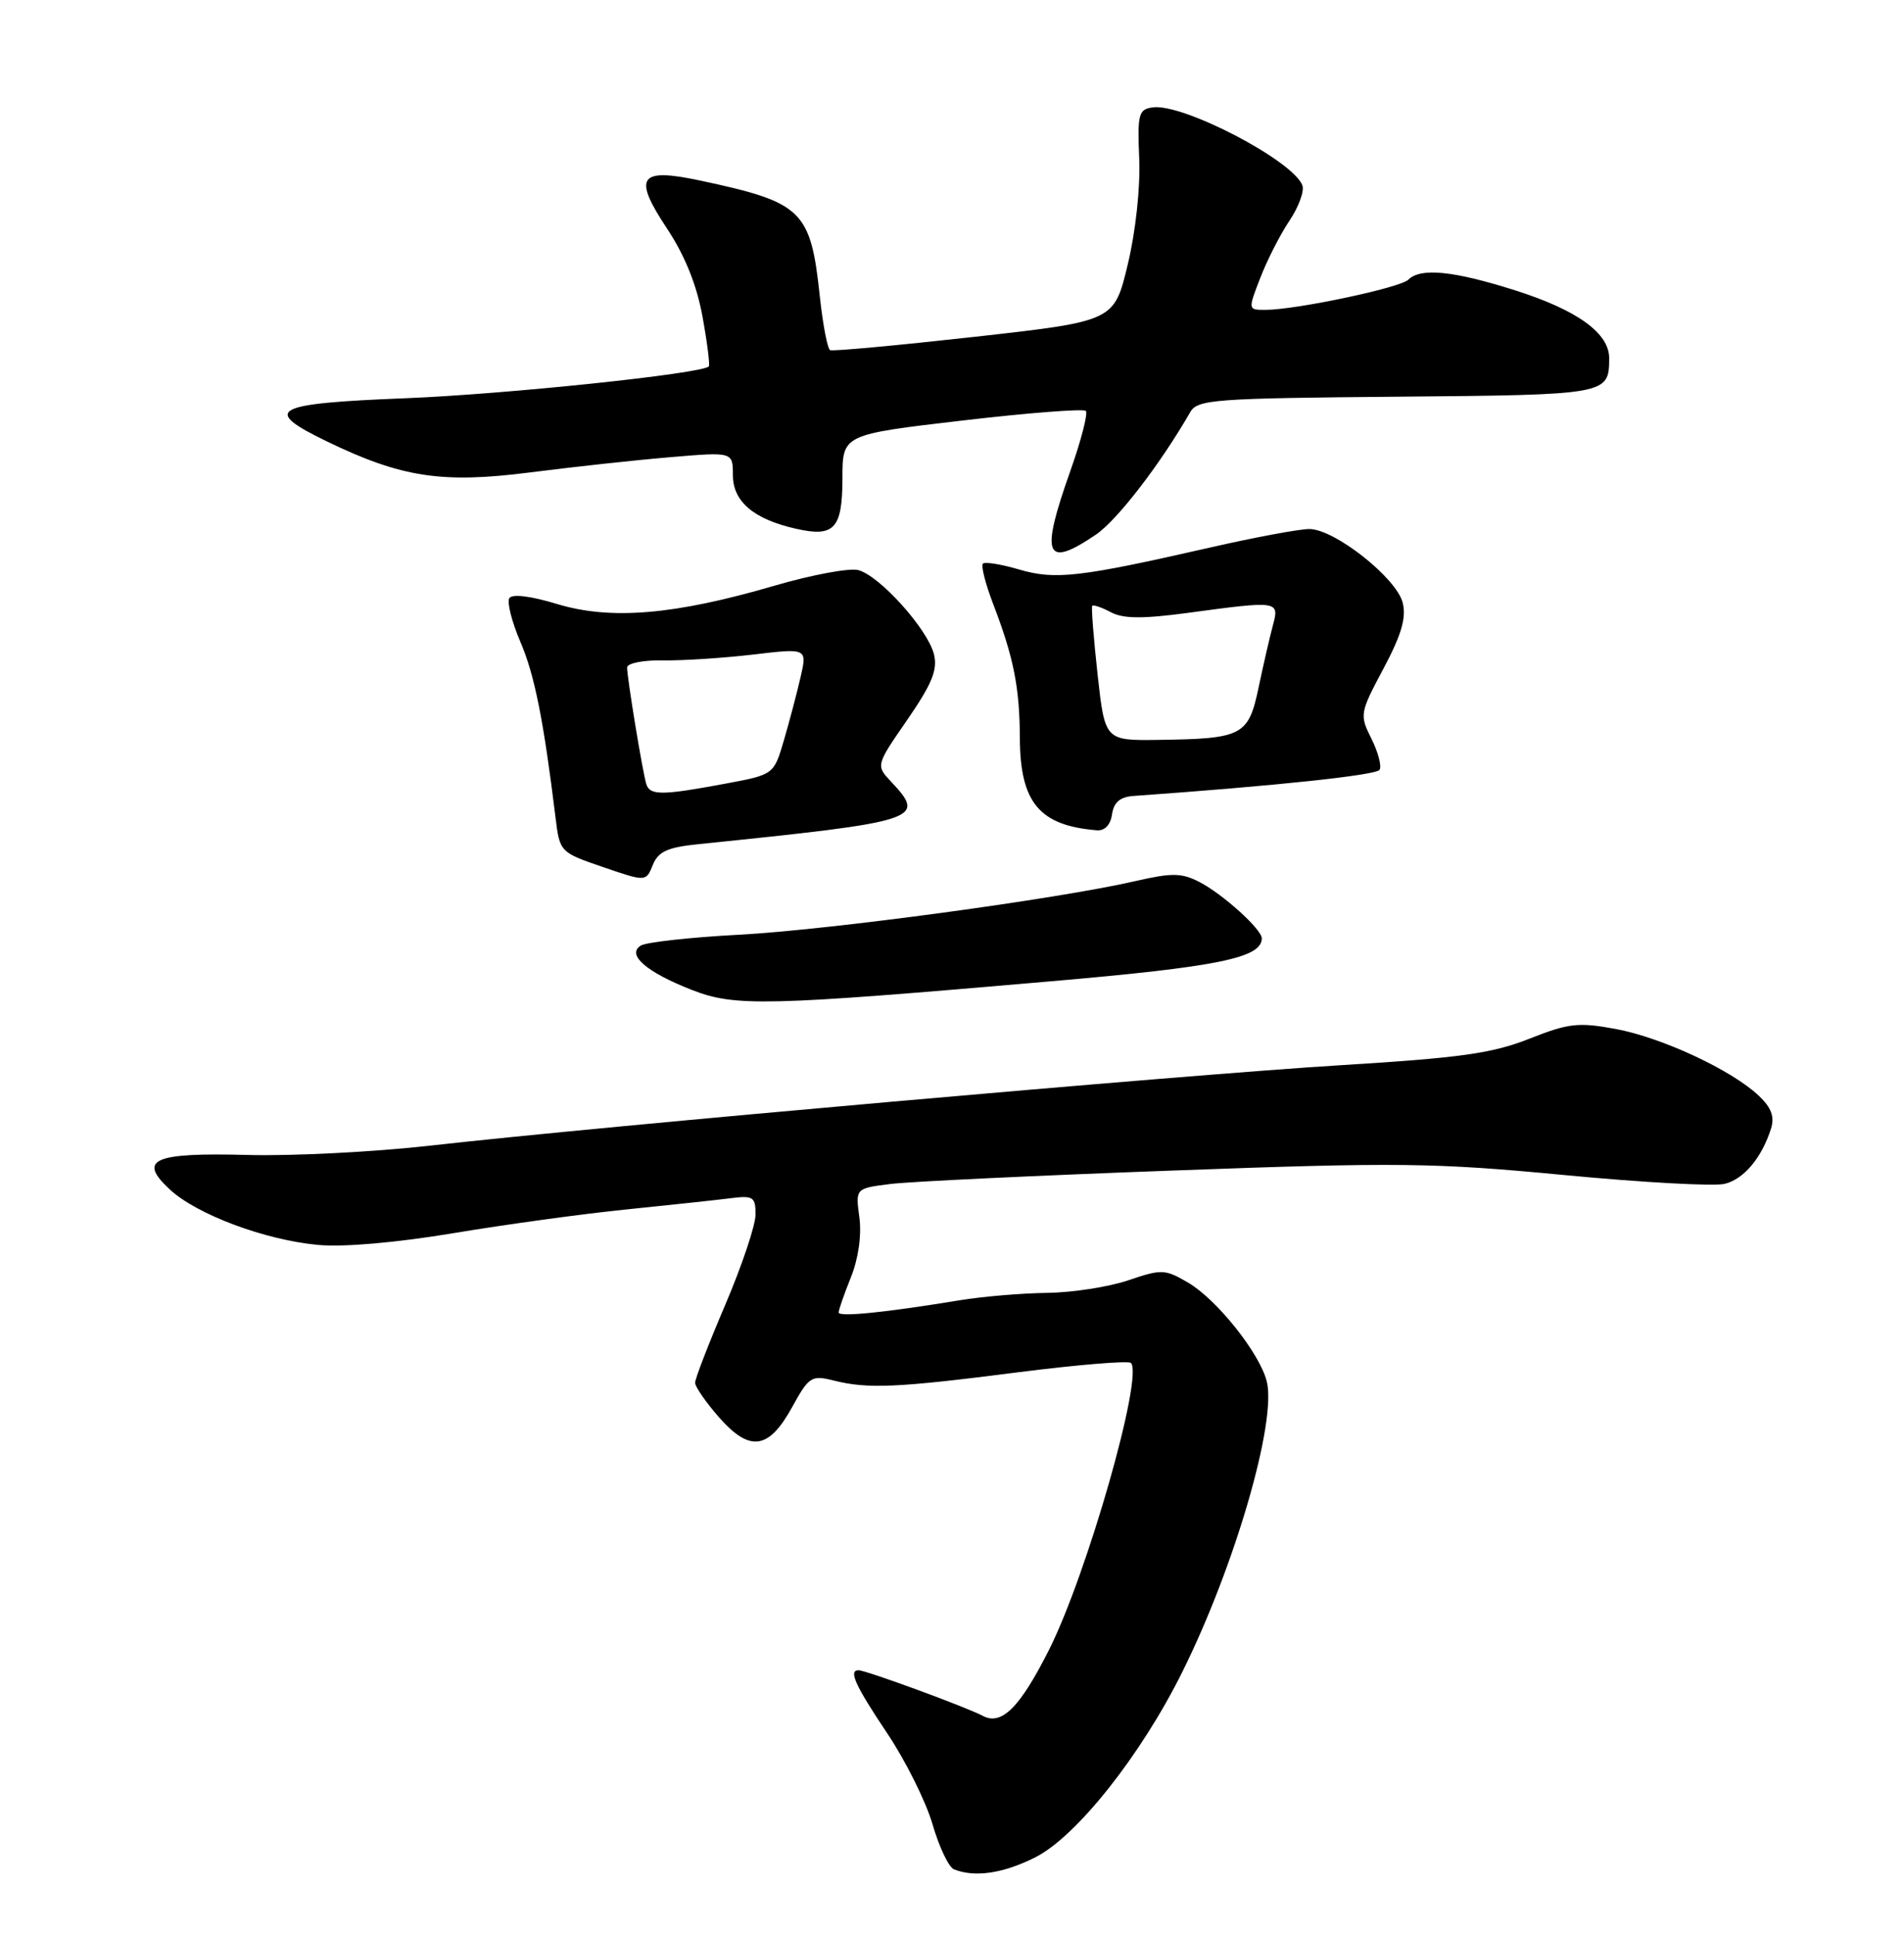 <?xml version="1.0" encoding="UTF-8" standalone="no"?>
<!DOCTYPE svg PUBLIC "-//W3C//DTD SVG 1.1//EN" "http://www.w3.org/Graphics/SVG/1.1/DTD/svg11.dtd" >
<svg xmlns="http://www.w3.org/2000/svg" xmlns:xlink="http://www.w3.org/1999/xlink" version="1.1" viewBox="0 0 252 256">
 <g >
 <path fill="currentColor"
d=" M 137.03 245.75 C 142.49 243.00 151.04 232.21 156.51 221.17 C 163.46 207.17 168.99 188.09 167.66 182.78 C 166.72 179.05 161.05 171.93 157.23 169.70 C 154.18 167.92 153.73 167.91 149.32 169.41 C 146.75 170.28 141.91 171.03 138.57 171.07 C 135.23 171.11 130.03 171.55 127.00 172.05 C 117.07 173.68 111.00 174.29 111.00 173.66 C 111.00 173.32 111.73 171.21 112.63 168.98 C 113.62 166.49 114.05 163.43 113.74 161.07 C 113.22 157.24 113.22 157.24 117.86 156.66 C 120.41 156.34 137.26 155.54 155.29 154.88 C 185.03 153.78 189.84 153.84 206.95 155.47 C 217.32 156.46 226.92 156.99 228.28 156.64 C 230.82 156.01 233.18 153.18 234.40 149.33 C 234.89 147.76 234.44 146.55 232.79 144.99 C 229.20 141.59 219.95 137.28 213.84 136.15 C 208.91 135.24 207.61 135.38 202.39 137.45 C 197.51 139.38 193.23 139.98 177.50 140.94 C 157.10 142.19 79.20 149.06 57.00 151.58 C 49.58 152.42 38.68 152.98 32.78 152.82 C 20.24 152.49 18.18 153.41 22.49 157.40 C 26.05 160.70 35.03 164.06 42.06 164.72 C 45.45 165.04 52.45 164.43 60.06 163.16 C 66.90 162.02 77.22 160.60 83.00 160.02 C 88.78 159.43 94.96 158.77 96.75 158.54 C 99.68 158.17 100.00 158.38 100.00 160.69 C 100.00 162.10 98.20 167.47 96.00 172.62 C 93.80 177.77 92.00 182.42 92.00 182.96 C 92.00 183.49 93.42 185.54 95.15 187.52 C 99.24 192.17 101.74 191.83 104.84 186.19 C 107.07 182.14 107.39 181.93 110.36 182.67 C 114.87 183.80 118.73 183.63 134.79 181.57 C 142.65 180.57 149.35 180.02 149.68 180.34 C 151.37 182.04 143.88 208.28 138.85 218.28 C 134.99 225.94 132.56 228.37 130.06 227.03 C 127.93 225.89 114.60 221.00 113.63 221.00 C 112.27 221.00 113.18 223.00 117.41 229.32 C 119.84 232.94 122.54 238.36 123.42 241.37 C 124.29 244.38 125.57 247.06 126.25 247.34 C 129.00 248.45 132.80 247.89 137.03 245.75 Z  M 139.00 129.85 C 161.20 127.93 167.00 126.75 167.00 124.16 C 167.00 122.96 161.85 118.31 158.74 116.70 C 156.39 115.49 155.10 115.47 150.24 116.59 C 139.93 118.96 109.76 123.04 97.82 123.68 C 91.39 124.02 85.54 124.67 84.82 125.11 C 82.88 126.31 85.53 128.62 91.56 130.98 C 97.29 133.22 101.26 133.12 139.00 129.85 Z  M 92.40 111.70 C 121.82 108.69 122.63 108.43 117.96 103.45 C 115.91 101.28 115.91 101.28 120.09 95.23 C 123.37 90.46 124.12 88.62 123.61 86.56 C 122.76 83.21 116.39 76.14 113.58 75.43 C 112.39 75.13 107.39 76.07 102.46 77.51 C 89.29 81.36 80.85 82.07 73.76 79.93 C 70.22 78.85 67.77 78.56 67.41 79.15 C 67.08 79.69 67.74 82.28 68.87 84.92 C 70.75 89.29 71.94 95.25 73.52 108.13 C 74.08 112.74 74.12 112.78 79.79 114.72 C 85.50 116.68 85.50 116.68 86.40 114.45 C 87.12 112.67 88.34 112.12 92.40 111.70 Z  M 147.18 107.75 C 147.41 106.16 148.24 105.45 150.00 105.32 C 168.99 103.97 182.15 102.57 182.59 101.86 C 182.89 101.37 182.40 99.52 181.51 97.74 C 179.93 94.58 179.97 94.35 183.11 88.46 C 185.49 83.99 186.15 81.73 185.65 79.75 C 184.83 76.47 176.63 70.00 173.29 70.00 C 171.96 70.00 166.07 71.10 160.19 72.44 C 142.86 76.39 139.65 76.76 134.87 75.35 C 132.51 74.66 130.36 74.31 130.09 74.58 C 129.82 74.85 130.41 77.19 131.40 79.79 C 134.16 86.96 134.95 90.93 134.98 97.62 C 135.01 106.19 137.56 109.25 145.18 109.86 C 146.22 109.95 146.98 109.14 147.18 107.75 Z  M 145.03 70.75 C 147.85 68.85 153.53 61.48 157.54 54.52 C 158.50 52.86 160.72 52.70 184.90 52.49 C 212.84 52.25 212.95 52.22 212.98 47.42 C 213.01 44.10 208.78 41.04 200.57 38.43 C 192.38 35.83 188.01 35.39 186.39 37.01 C 185.32 38.08 171.48 41.00 167.49 41.00 C 165.16 41.00 165.16 41.00 166.81 36.75 C 167.71 34.41 169.45 31.01 170.67 29.19 C 171.89 27.37 172.66 25.27 172.37 24.52 C 171.11 21.23 156.54 13.64 152.56 14.21 C 150.69 14.47 150.53 15.09 150.78 21.00 C 150.94 24.79 150.31 30.63 149.26 35.00 C 147.46 42.50 147.46 42.50 128.98 44.57 C 118.82 45.70 110.22 46.50 109.87 46.33 C 109.52 46.16 108.91 42.98 108.51 39.26 C 107.29 27.81 106.24 26.79 92.72 23.90 C 84.56 22.16 83.72 23.36 88.28 30.24 C 90.64 33.80 92.22 37.71 92.98 41.90 C 93.61 45.37 93.98 48.34 93.81 48.49 C 92.74 49.46 66.98 52.16 53.75 52.69 C 36.02 53.39 34.56 54.19 43.25 58.40 C 53.13 63.18 58.50 64.00 70.15 62.51 C 75.84 61.78 84.21 60.87 88.75 60.49 C 97.00 59.79 97.00 59.79 97.00 62.87 C 97.00 66.36 99.76 68.71 105.38 69.97 C 110.43 71.11 111.49 69.95 111.50 63.29 C 111.50 57.50 111.50 57.50 127.32 55.65 C 136.02 54.63 143.39 54.06 143.71 54.37 C 144.02 54.69 143.09 58.29 141.64 62.38 C 137.66 73.60 138.33 75.28 145.03 70.75 Z  M 85.54 103.75 C 85.06 102.22 83.00 89.73 83.00 88.32 C 83.00 87.76 85.14 87.33 87.75 87.38 C 90.36 87.42 95.73 87.07 99.67 86.61 C 106.84 85.76 106.84 85.76 105.95 89.63 C 105.46 91.76 104.46 95.53 103.74 98.00 C 102.41 102.50 102.41 102.50 95.96 103.70 C 87.60 105.26 86.02 105.27 85.54 103.75 Z  M 145.27 89.25 C 144.74 84.44 144.42 80.35 144.56 80.17 C 144.71 79.99 145.81 80.36 147.01 81.00 C 148.64 81.88 151.22 81.90 157.25 81.09 C 169.22 79.47 169.35 79.49 168.47 82.75 C 168.06 84.26 167.21 87.96 166.58 90.96 C 165.24 97.34 164.47 97.75 153.37 97.90 C 146.24 98.00 146.24 98.00 145.27 89.25 Z "/>
</g>
</svg>